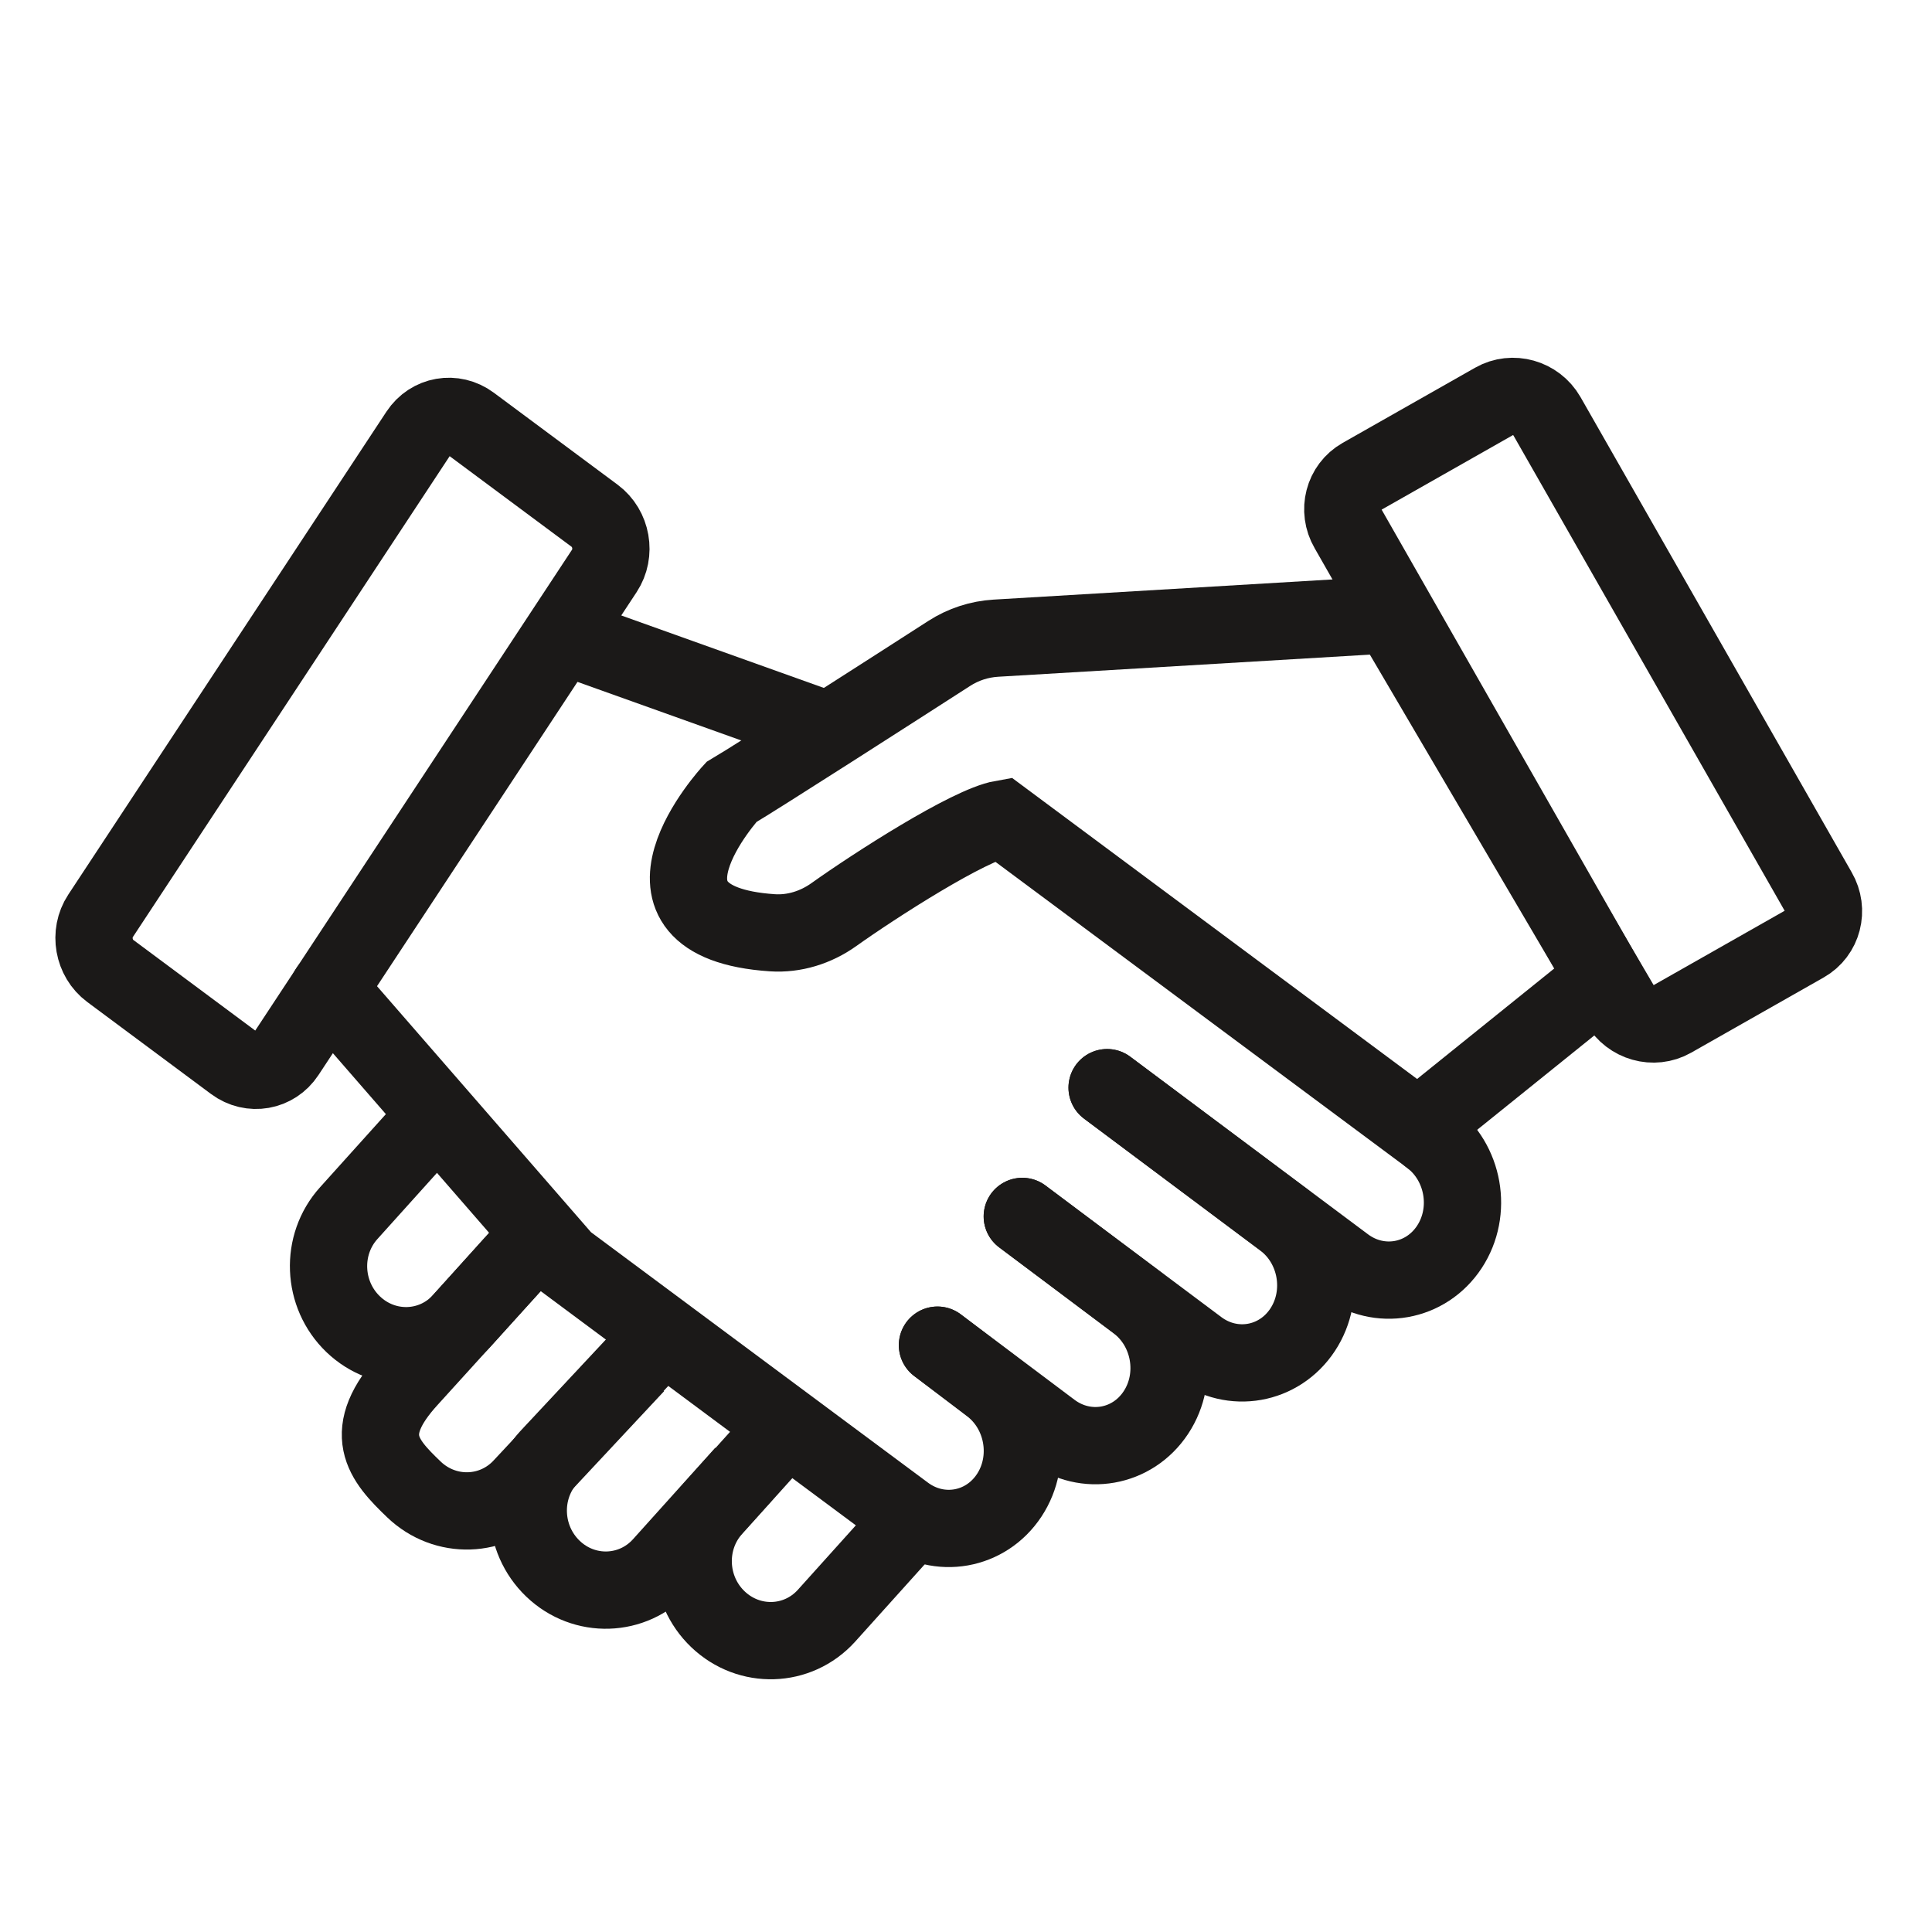 <svg width="50" height="50" viewBox="0 0 50 50" fill="none" xmlns="http://www.w3.org/2000/svg">
<path d="M21.049 18.768L14.543 16.441" stroke="#1B1918" stroke-width="2" stroke-miterlimit="10"/>
<path d="M28.652 28.148L34.81 32.748C35.694 33.405 36.903 33.192 37.509 32.272L37.509 32.272C38.115 31.352 37.89 30.073 37.005 29.416" stroke="#1B1918" stroke-width="2" stroke-miterlimit="10" stroke-linecap="round" stroke-linejoin="round"/>
<path d="M28.652 28.149L33.208 31.558C34.093 32.215 34.318 33.494 33.712 34.414L33.712 34.414C33.106 35.334 31.897 35.548 31.013 34.89L26.457 31.481" stroke="#1B1918" stroke-width="2" stroke-miterlimit="10" stroke-linecap="round" stroke-linejoin="round"/>
<path d="M26.457 31.481L29.412 33.7C30.296 34.357 30.522 35.636 29.915 36.556L29.915 36.556C29.309 37.476 28.101 37.689 27.216 37.032L24.262 34.813" stroke="#1B1918" stroke-width="2" stroke-miterlimit="10" stroke-linecap="round" stroke-linejoin="round"/>
<path d="M24.261 34.813L25.615 35.842C26.499 36.499 26.725 37.778 26.119 38.698L26.119 38.698C25.512 39.619 24.304 39.832 23.42 39.174L21.018 37.389L14.612 32.628L8.504 25.605" stroke="#1B1918" stroke-width="2" stroke-miterlimit="10" stroke-linecap="round" stroke-linejoin="round"/>
<path d="M6.058 27.51L2.855 25.129C2.413 24.8 2.3 24.161 2.603 23.701L10.836 11.204C11.139 10.744 11.743 10.638 12.185 10.967L15.388 13.347C15.83 13.676 15.943 14.315 15.64 14.775L7.407 27.272C7.104 27.732 6.5 27.838 6.058 27.51Z" stroke="#1B1918" stroke-width="2" stroke-miterlimit="10"/>
<path d="M35.241 12.332L38.67 10.386C39.144 10.117 39.755 10.289 40.034 10.77L47.053 23.071C47.333 23.552 47.176 24.16 46.702 24.428L43.273 26.374C42.799 26.643 42.188 26.471 41.909 25.99L34.89 13.689C34.61 13.208 34.767 12.601 35.241 12.332Z" stroke="#1B1918" stroke-width="2" stroke-miterlimit="10"/>
<path d="M25.943 21.193L36.699 29.188L41.523 25.302L36.004 15.907L25.774 16.516C25.344 16.542 24.931 16.676 24.567 16.91C23.184 17.8 19.625 20.086 18.928 20.498C18.928 20.498 15.828 23.861 19.989 24.14C20.553 24.178 21.115 24.001 21.577 23.672C22.62 22.928 25.074 21.346 25.943 21.193Z" stroke="#1B1918" stroke-width="2" stroke-miterlimit="10"/>
<path d="M14.085 31.811L11.949 34.185C11.206 35.005 9.949 35.044 9.142 34.273L9.142 34.273C8.336 33.502 8.285 32.213 9.028 31.393L11.164 29.02" stroke="#1B1918" stroke-width="2" stroke-miterlimit="10"/>
<path d="M16.454 35.323L13.522 38.461C12.779 39.28 11.522 39.32 10.715 38.549L10.715 38.549C9.909 37.778 9.3 37.083 10.601 35.669L13.294 32.701" stroke="#1B1918" stroke-width="2" stroke-miterlimit="10"/>
<path d="M19.254 38.137L17.119 40.511C16.375 41.33 15.118 41.37 14.312 40.599L14.312 40.599C13.505 39.828 13.454 38.538 14.197 37.719L17.129 34.581" stroke="#1B1918" stroke-width="2" stroke-miterlimit="10"/>
<path d="M23.522 39.445L21.387 41.818C20.643 42.638 19.387 42.677 18.58 41.906L18.58 41.906C17.773 41.136 17.722 39.846 18.466 39.026L20.601 36.653" stroke="#1B1918" stroke-width="2" stroke-miterlimit="10"/>
</svg>
